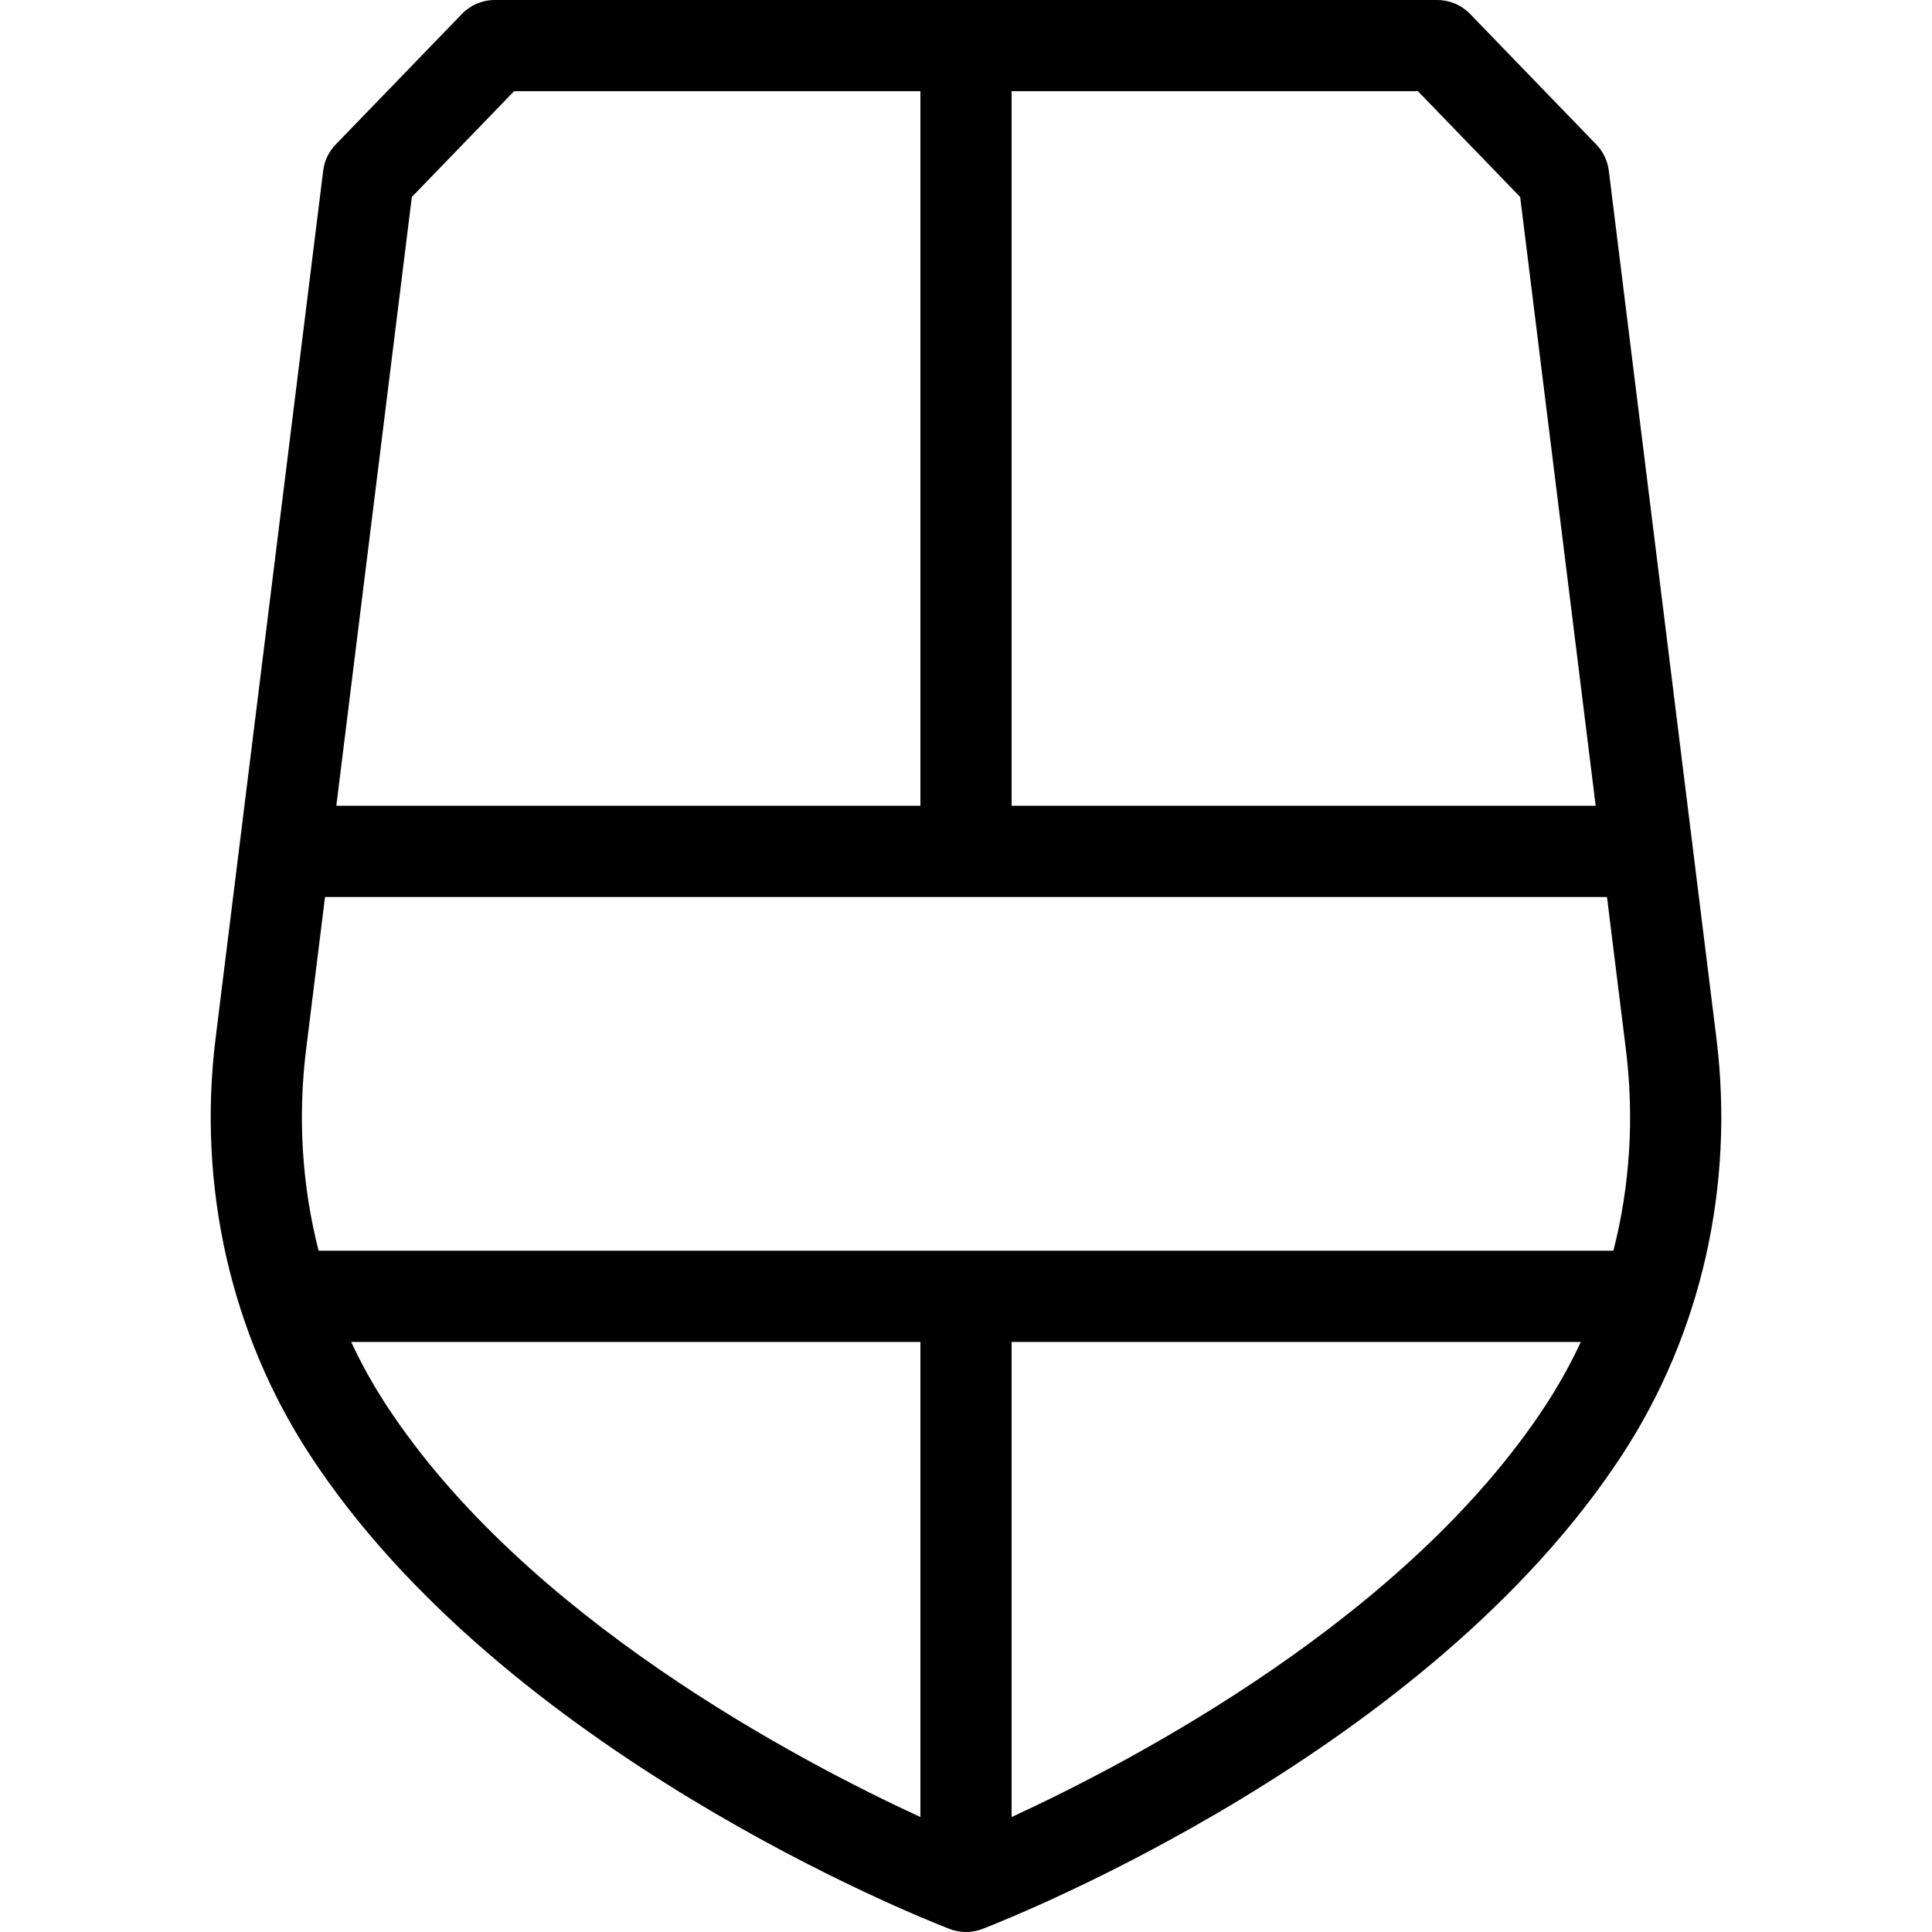 <?xml version="1.0" encoding="iso-8859-1"?>
<!-- Generator: Adobe Illustrator 17.1.0, SVG Export Plug-In . SVG Version: 6.00 Build 0)  -->
<!DOCTYPE svg PUBLIC "-//W3C//DTD SVG 1.1//EN" "http://www.w3.org/Graphics/SVG/1.1/DTD/svg11.dtd">
<svg version="1.1" id="Capa_1" xmlns="http://www.w3.org/2000/svg" xmlns:xlink="http://www.w3.org/1999/xlink" x="0px" y="0px"
	 viewBox="0 0 211.825 211.825" style="enable-background:new 0 0 211.825 211.825;" xml:space="preserve">
<path d="M105.913,211.825c-0.675,0-1.318-0.133-1.905-0.376c-3.238-1.253-48.702-19.298-70.023-51.919
	c-8.68-13.28-12.355-29.509-10.347-45.696l2.609-21.039c0.005-0.047,0.011-0.093,0.017-0.14l9.171-73.947
	c0.133-1.077,0.613-2.08,1.367-2.86L50.648,1.525C51.59,0.55,52.888,0,54.243,0h103.339c1.355,0,2.653,0.55,3.595,1.525
	l13.846,14.324c0.754,0.78,1.234,1.783,1.367,2.86l9.171,73.94c0.007,0.05,0.013,0.101,0.019,0.152l2.608,21.032
	c2.008,16.188-1.667,32.417-10.348,45.697c-21.322,32.621-66.785,50.666-70.023,51.919
	C107.23,211.691,106.587,211.825,105.913,211.825z M110.913,147.128v52.092c13.422-6.183,43.364-21.915,58.558-45.161l0,0
	c1.45-2.218,2.736-4.535,3.853-6.931H110.913z M38.501,147.128c1.117,2.396,2.403,4.712,3.854,6.931
	c15.192,23.244,45.133,38.977,58.558,45.161v-52.092H38.501z M34.931,137.128h141.962c1.813-7.087,2.3-14.576,1.371-22.064
	l-2.074-16.717H35.634l-2.073,16.717C32.632,122.552,33.119,130.041,34.931,137.128z M110.913,88.347h64.038l-8.279-66.749
	L155.461,10h-44.548V88.347z M36.874,88.347h64.039V10H56.364L45.153,21.598L36.874,88.347z"/>
<g>
</g>
<g>
</g>
<g>
</g>
<g>
</g>
<g>
</g>
<g>
</g>
<g>
</g>
<g>
</g>
<g>
</g>
<g>
</g>
<g>
</g>
<g>
</g>
<g>
</g>
<g>
</g>
<g>
</g>
</svg>
